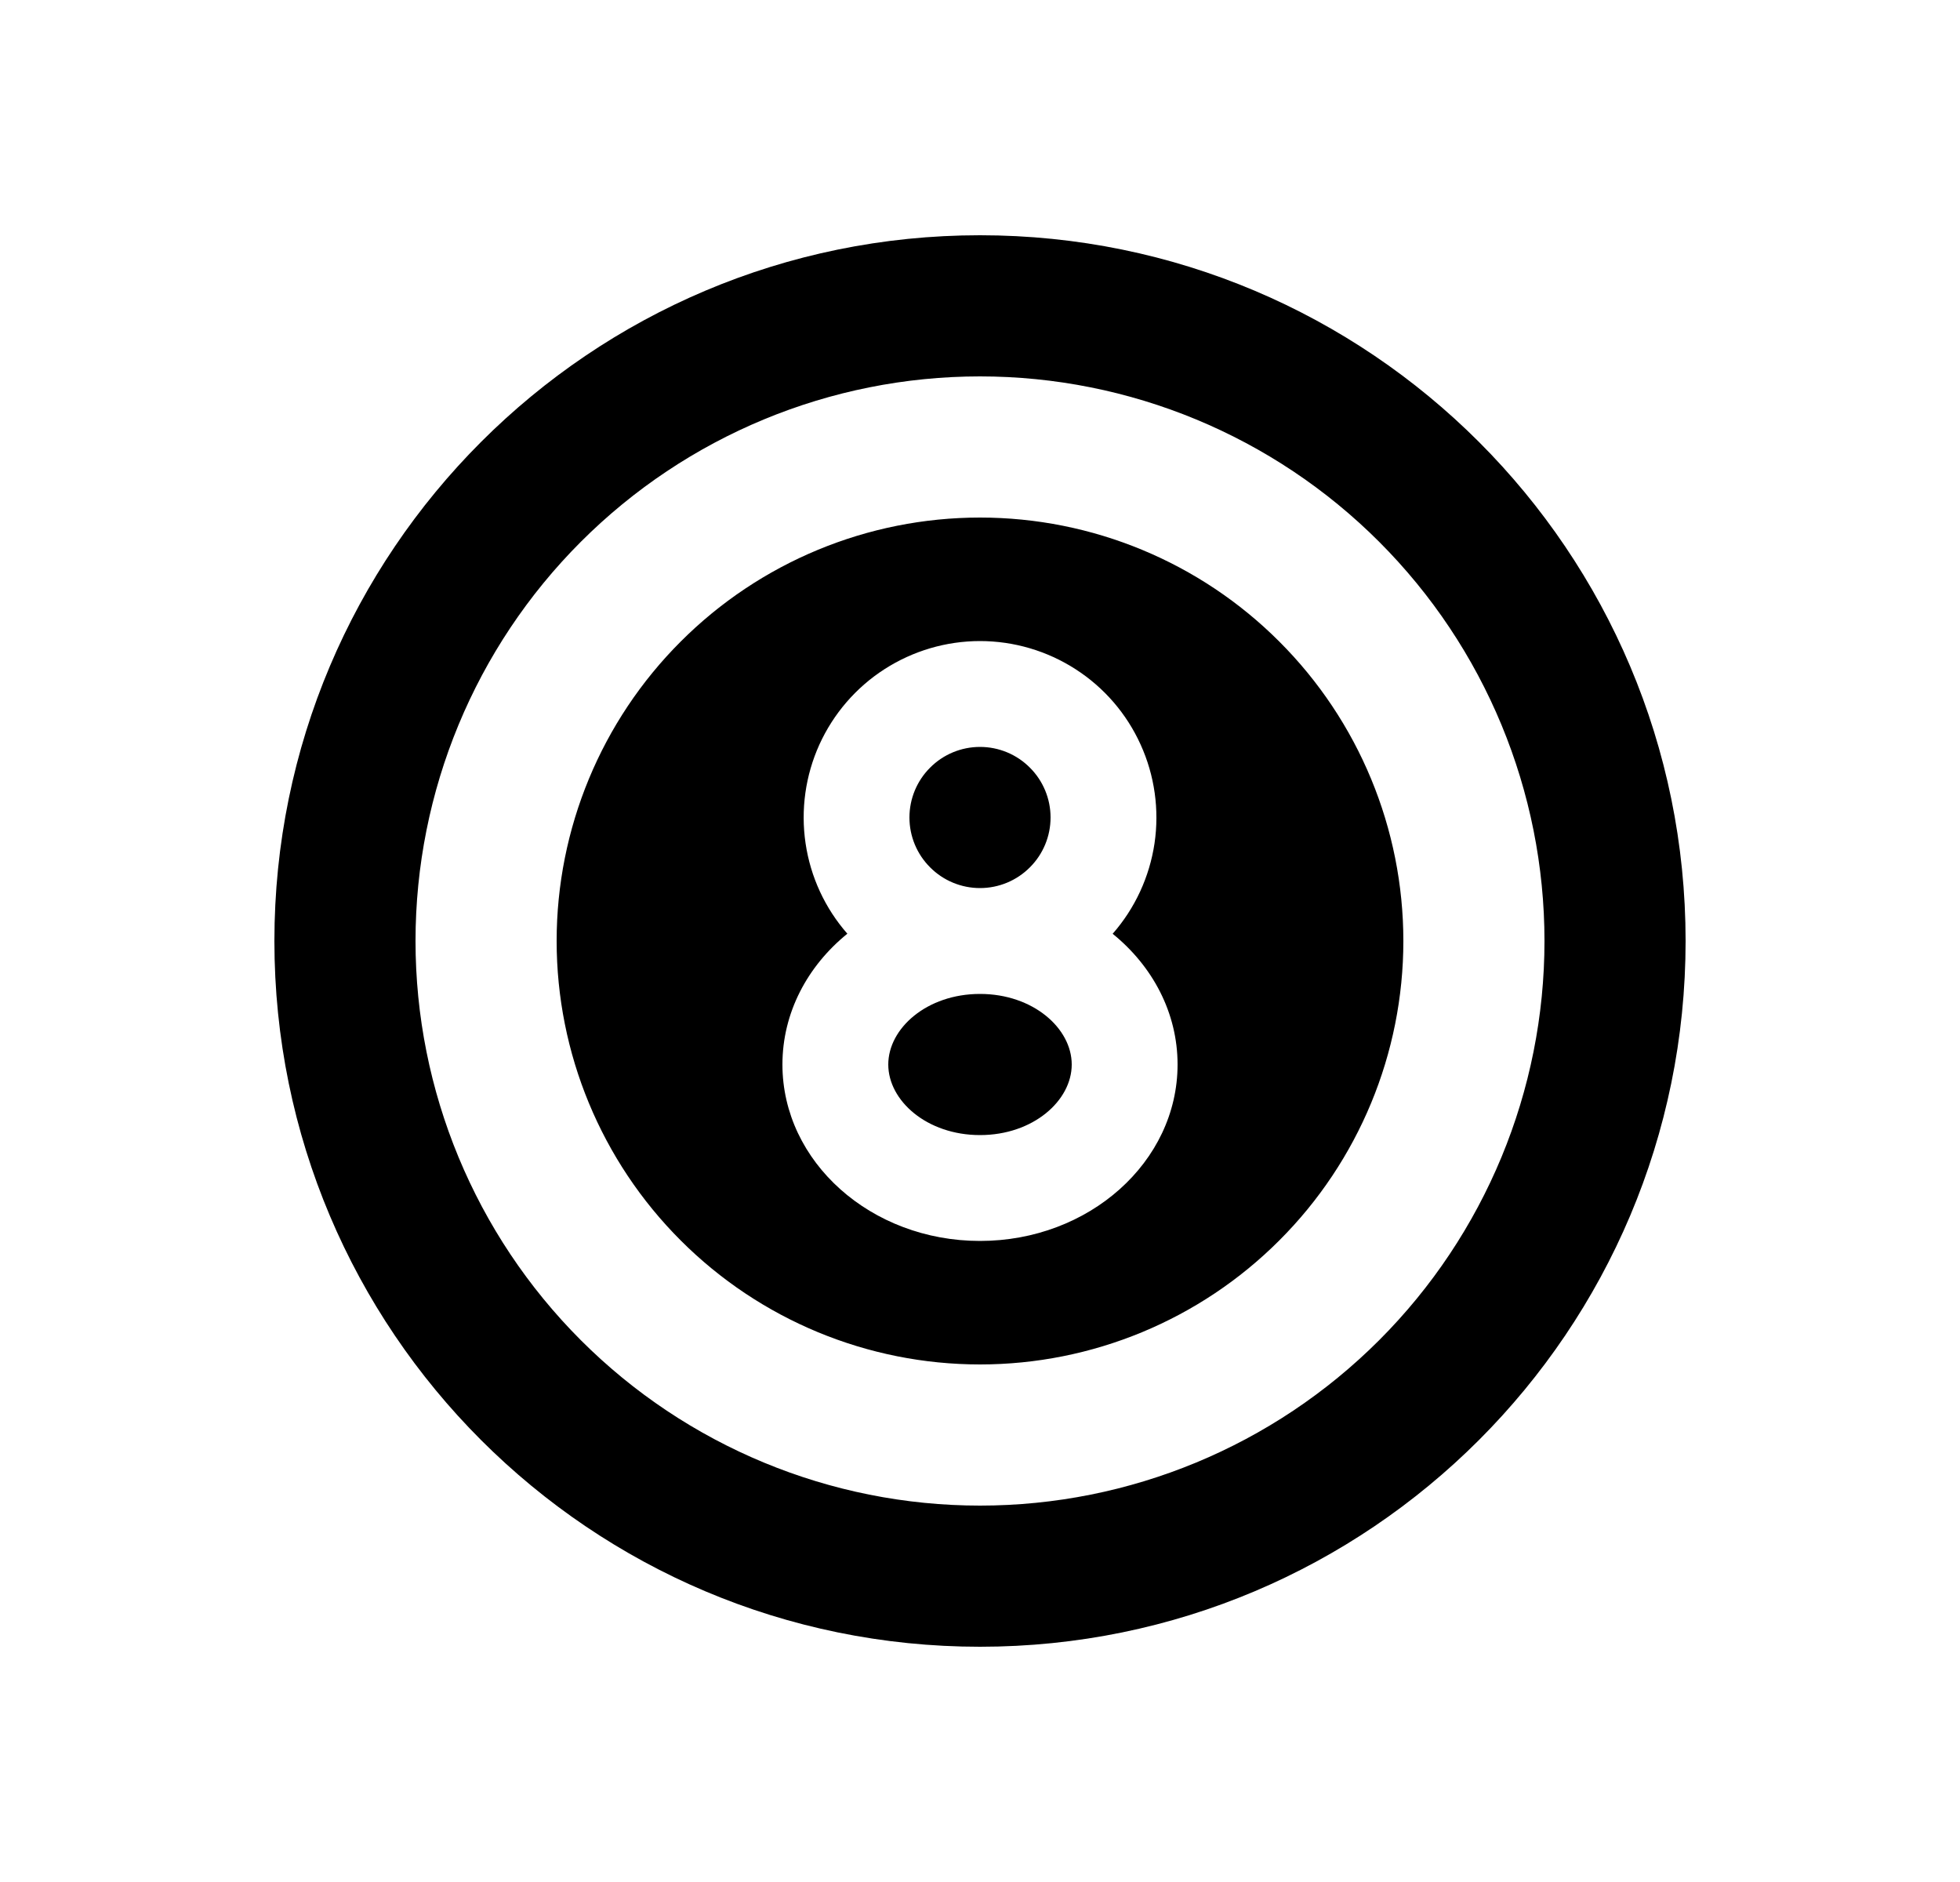 <svg width="25" height="24" viewBox="0 0 25 24" fill="none" xmlns="http://www.w3.org/2000/svg">
<path d="M12.5 3C17.471 3 21.5 7.029 21.5 12C21.5 16.971 17.471 21 12.5 21C7.529 21 3.5 16.971 3.5 12C3.5 7.029 7.529 3 12.5 3ZM12.5 4.8C10.59 4.8 8.759 5.559 7.409 6.909C6.059 8.259 5.3 10.09 5.3 12C5.3 13.91 6.059 15.741 7.409 17.091C8.759 18.441 10.59 19.2 12.5 19.2C14.41 19.2 16.241 18.441 17.591 17.091C18.941 15.741 19.7 13.91 19.7 12C19.7 10.09 18.941 8.259 17.591 6.909C16.241 5.559 14.41 4.8 12.5 4.8ZM12.5 6.6C13.932 6.6 15.306 7.169 16.318 8.182C17.331 9.194 17.9 10.568 17.9 12C17.9 13.432 17.331 14.806 16.318 15.818C15.306 16.831 13.932 17.4 12.5 17.4C11.068 17.4 9.694 16.831 8.682 15.818C7.669 14.806 7.1 13.432 7.1 12C7.1 10.568 7.669 9.194 8.682 8.182C9.694 7.169 11.068 6.6 12.5 6.6ZM12.5 8.175C12.068 8.175 11.645 8.3 11.281 8.534C10.918 8.768 10.63 9.102 10.451 9.496C10.273 9.89 10.212 10.326 10.275 10.754C10.338 11.182 10.523 11.582 10.808 11.907C10.3 12.319 9.98 12.914 9.98 13.575C9.98 14.817 11.109 15.825 12.5 15.825C13.891 15.825 15.02 14.817 15.02 13.575C15.02 12.914 14.7 12.319 14.192 11.908C14.477 11.583 14.662 11.183 14.726 10.755C14.789 10.327 14.728 9.89 14.549 9.496C14.371 9.102 14.083 8.768 13.719 8.534C13.356 8.3 12.932 8.175 12.5 8.175ZM12.5 12.675C13.178 12.675 13.67 13.114 13.67 13.575C13.67 14.036 13.178 14.475 12.5 14.475C11.822 14.475 11.33 14.036 11.33 13.575C11.33 13.114 11.822 12.675 12.5 12.675ZM12.5 9.525C12.739 9.525 12.968 9.62 13.136 9.789C13.305 9.957 13.4 10.186 13.4 10.425C13.4 10.664 13.305 10.893 13.136 11.061C12.968 11.23 12.739 11.325 12.5 11.325C12.261 11.325 12.032 11.23 11.864 11.061C11.695 10.893 11.6 10.664 11.6 10.425C11.6 10.186 11.695 9.957 11.864 9.789C12.032 9.62 12.261 9.525 12.5 9.525Z" fill="#0A0D14" style="fill:#0A0D14;fill:color(display-p3 0.039 0.051 0.078);fill-opacity:1;"/>
</svg>
